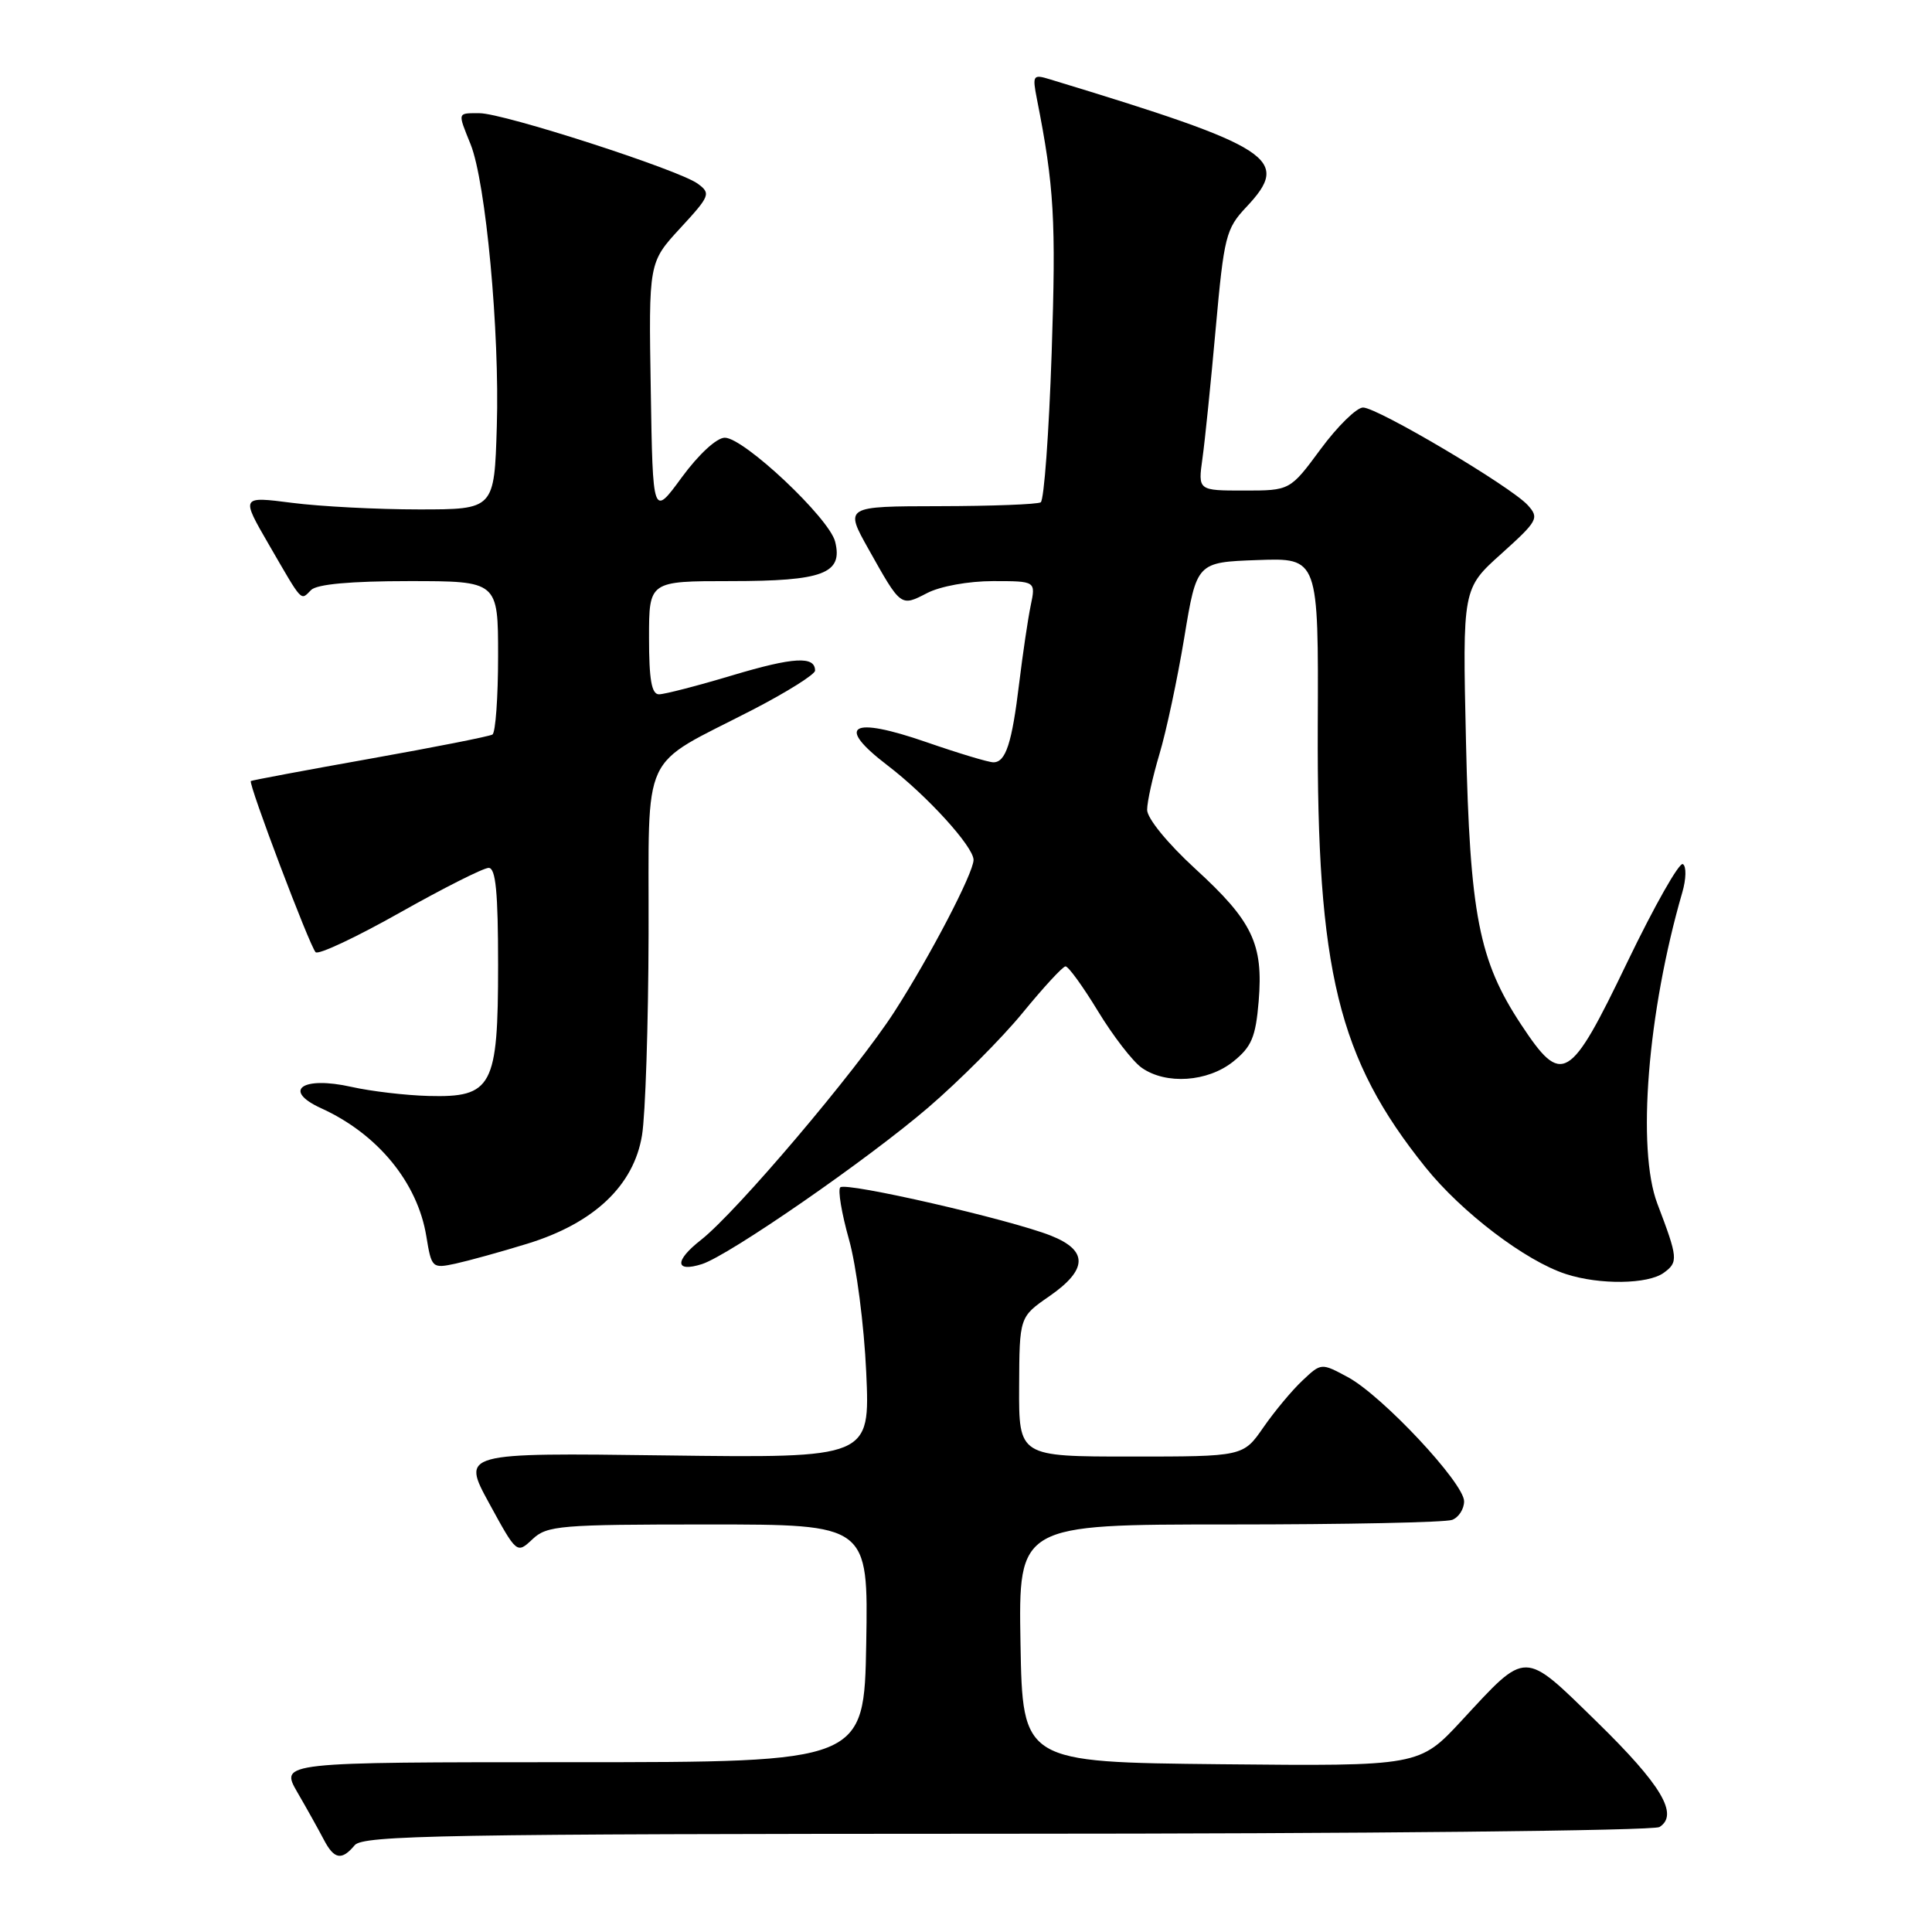 <?xml version="1.0" encoding="UTF-8" standalone="no"?>
<!DOCTYPE svg PUBLIC "-//W3C//DTD SVG 1.1//EN" "http://www.w3.org/Graphics/SVG/1.1/DTD/svg11.dtd" >
<svg xmlns="http://www.w3.org/2000/svg" xmlns:xlink="http://www.w3.org/1999/xlink" version="1.1" viewBox="0 0 256 256">
 <g >
 <path fill="currentColor"
d=" M 47.00 244.50 C 48.09 243.19 58.94 243.00 133.37 242.98 C 180.44 242.98 219.12 242.58 219.89 242.09 C 222.49 240.44 220.14 236.50 211.59 228.15 C 201.78 218.57 202.39 218.57 193.69 227.97 C 188.07 234.03 188.07 234.03 161.79 233.77 C 135.50 233.50 135.50 233.50 135.22 217.75 C 134.95 202.00 134.95 202.00 162.89 202.00 C 178.26 202.00 191.55 201.73 192.42 201.39 C 193.29 201.06 194.00 199.95 194.00 198.93 C 194.00 196.52 183.16 184.94 178.60 182.48 C 175.07 180.58 175.07 180.58 172.58 182.93 C 171.21 184.21 168.88 187.01 167.41 189.13 C 164.73 193.00 164.73 193.00 149.86 193.00 C 135.00 193.00 135.00 193.00 135.04 183.75 C 135.08 174.50 135.08 174.50 139.04 171.76 C 144.14 168.23 144.21 165.70 139.25 163.73 C 133.85 161.59 112.07 156.59 111.34 157.33 C 111.00 157.67 111.52 160.77 112.49 164.22 C 113.47 167.68 114.50 175.61 114.78 181.85 C 115.29 193.20 115.29 193.20 88.22 192.85 C 61.16 192.50 61.16 192.50 64.82 199.20 C 68.48 205.90 68.48 205.90 70.56 203.95 C 72.48 202.14 74.19 202.00 93.84 202.00 C 115.05 202.00 115.05 202.00 114.78 217.75 C 114.50 233.50 114.50 233.50 75.80 233.50 C 37.10 233.50 37.10 233.50 39.41 237.50 C 40.69 239.70 42.25 242.51 42.90 243.75 C 44.27 246.38 45.28 246.57 47.00 244.50 Z  M 220.46 168.65 C 222.40 167.24 222.35 166.70 219.61 159.50 C 216.86 152.27 218.31 134.11 222.91 118.26 C 223.43 116.48 223.47 114.79 222.99 114.50 C 222.52 114.20 219.21 120.05 215.63 127.48 C 207.97 143.41 206.99 143.99 201.55 135.75 C 195.96 127.28 194.77 121.22 194.25 98.25 C 193.79 77.99 193.79 77.99 198.94 73.37 C 203.77 69.02 203.98 68.64 202.44 66.94 C 200.22 64.48 182.53 54.00 180.61 54.00 C 179.76 54.00 177.23 56.48 175.00 59.50 C 170.94 65.00 170.94 65.00 164.84 65.00 C 158.74 65.00 158.74 65.00 159.33 60.75 C 159.66 58.41 160.45 50.65 161.09 43.50 C 162.19 31.32 162.44 30.31 165.13 27.45 C 171.15 21.06 168.82 19.54 139.12 10.51 C 136.87 9.82 136.78 9.96 137.40 13.14 C 139.69 24.73 139.94 29.15 139.35 46.78 C 138.99 57.39 138.34 66.29 137.90 66.56 C 137.46 66.83 131.43 67.06 124.50 67.07 C 111.90 67.09 111.90 67.09 115.10 72.79 C 119.39 80.44 119.33 80.40 122.84 78.59 C 124.58 77.68 128.35 77.00 131.58 77.00 C 137.25 77.00 137.25 77.00 136.57 80.25 C 136.20 82.04 135.52 86.65 135.05 90.50 C 134.09 98.48 133.27 101.00 131.64 101.01 C 131.01 101.02 127.00 99.81 122.73 98.33 C 112.73 94.87 110.65 96.11 117.59 101.41 C 122.83 105.41 129.00 112.19 129.00 113.94 C 129.00 115.67 123.21 126.77 118.50 134.08 C 113.48 141.87 97.59 160.61 92.88 164.30 C 89.35 167.06 89.42 168.64 93.01 167.50 C 96.59 166.36 114.98 153.64 123.00 146.75 C 127.12 143.21 132.75 137.57 135.50 134.21 C 138.25 130.85 140.80 128.08 141.18 128.05 C 141.55 128.02 143.49 130.70 145.49 133.99 C 147.49 137.28 150.10 140.66 151.29 141.49 C 154.51 143.75 160.02 143.37 163.40 140.67 C 165.84 138.71 166.38 137.44 166.78 132.68 C 167.41 125.07 165.97 122.06 158.36 115.10 C 154.71 111.75 152.00 108.43 152.00 107.31 C 152.00 106.24 152.74 102.92 153.63 99.93 C 154.53 96.94 156.01 90.00 156.92 84.50 C 158.57 74.50 158.57 74.50 166.64 74.21 C 174.71 73.92 174.71 73.92 174.61 96.21 C 174.48 128.68 177.30 140.26 188.88 154.67 C 193.67 160.64 202.16 167.10 207.50 168.82 C 211.96 170.27 218.37 170.18 220.46 168.65 Z  M 69.87 164.80 C 78.70 162.09 83.98 157.10 85.07 150.43 C 85.52 147.72 85.91 135.74 85.94 123.82 C 86.01 98.84 84.61 101.85 99.75 94.04 C 104.29 91.69 108.00 89.36 108.00 88.86 C 108.00 86.90 105.15 87.06 97.06 89.48 C 92.43 90.87 88.05 92.00 87.32 92.00 C 86.34 92.00 86.00 90.06 86.00 84.50 C 86.00 77.00 86.00 77.00 96.81 77.00 C 109.07 77.00 111.72 76.00 110.66 71.77 C 109.87 68.64 98.57 58.00 96.04 58.00 C 94.96 58.00 92.58 60.20 90.34 63.25 C 86.50 68.50 86.50 68.50 86.23 51.64 C 85.95 34.78 85.95 34.78 90.13 30.24 C 94.10 25.94 94.22 25.63 92.44 24.33 C 89.92 22.49 66.73 15.00 63.54 15.00 C 60.57 15.00 60.62 14.81 62.36 19.13 C 64.37 24.14 66.22 43.97 65.83 56.50 C 65.50 67.50 65.50 67.50 55.50 67.50 C 50.00 67.50 42.44 67.11 38.71 66.63 C 31.92 65.76 31.92 65.76 35.61 72.13 C 40.17 80.00 39.80 79.60 41.22 78.18 C 41.99 77.41 46.45 77.00 54.20 77.00 C 66.00 77.00 66.00 77.00 66.00 86.94 C 66.00 92.41 65.66 97.08 65.25 97.33 C 64.84 97.58 57.53 99.02 49.00 100.54 C 40.47 102.06 33.38 103.39 33.24 103.49 C 32.86 103.78 41.04 125.39 41.82 126.17 C 42.20 126.55 47.22 124.18 53.00 120.92 C 58.77 117.67 64.06 115.00 64.75 115.00 C 65.69 115.00 66.00 118.22 66.00 127.89 C 66.00 144.01 65.24 145.44 56.78 145.22 C 53.76 145.14 49.16 144.60 46.58 144.02 C 40.05 142.55 37.34 144.47 42.56 146.85 C 50.04 150.25 55.33 156.69 56.49 163.81 C 57.18 168.02 57.26 168.10 60.35 167.44 C 62.08 167.06 66.37 165.88 69.87 164.80 Z "/>
</g>
</svg>